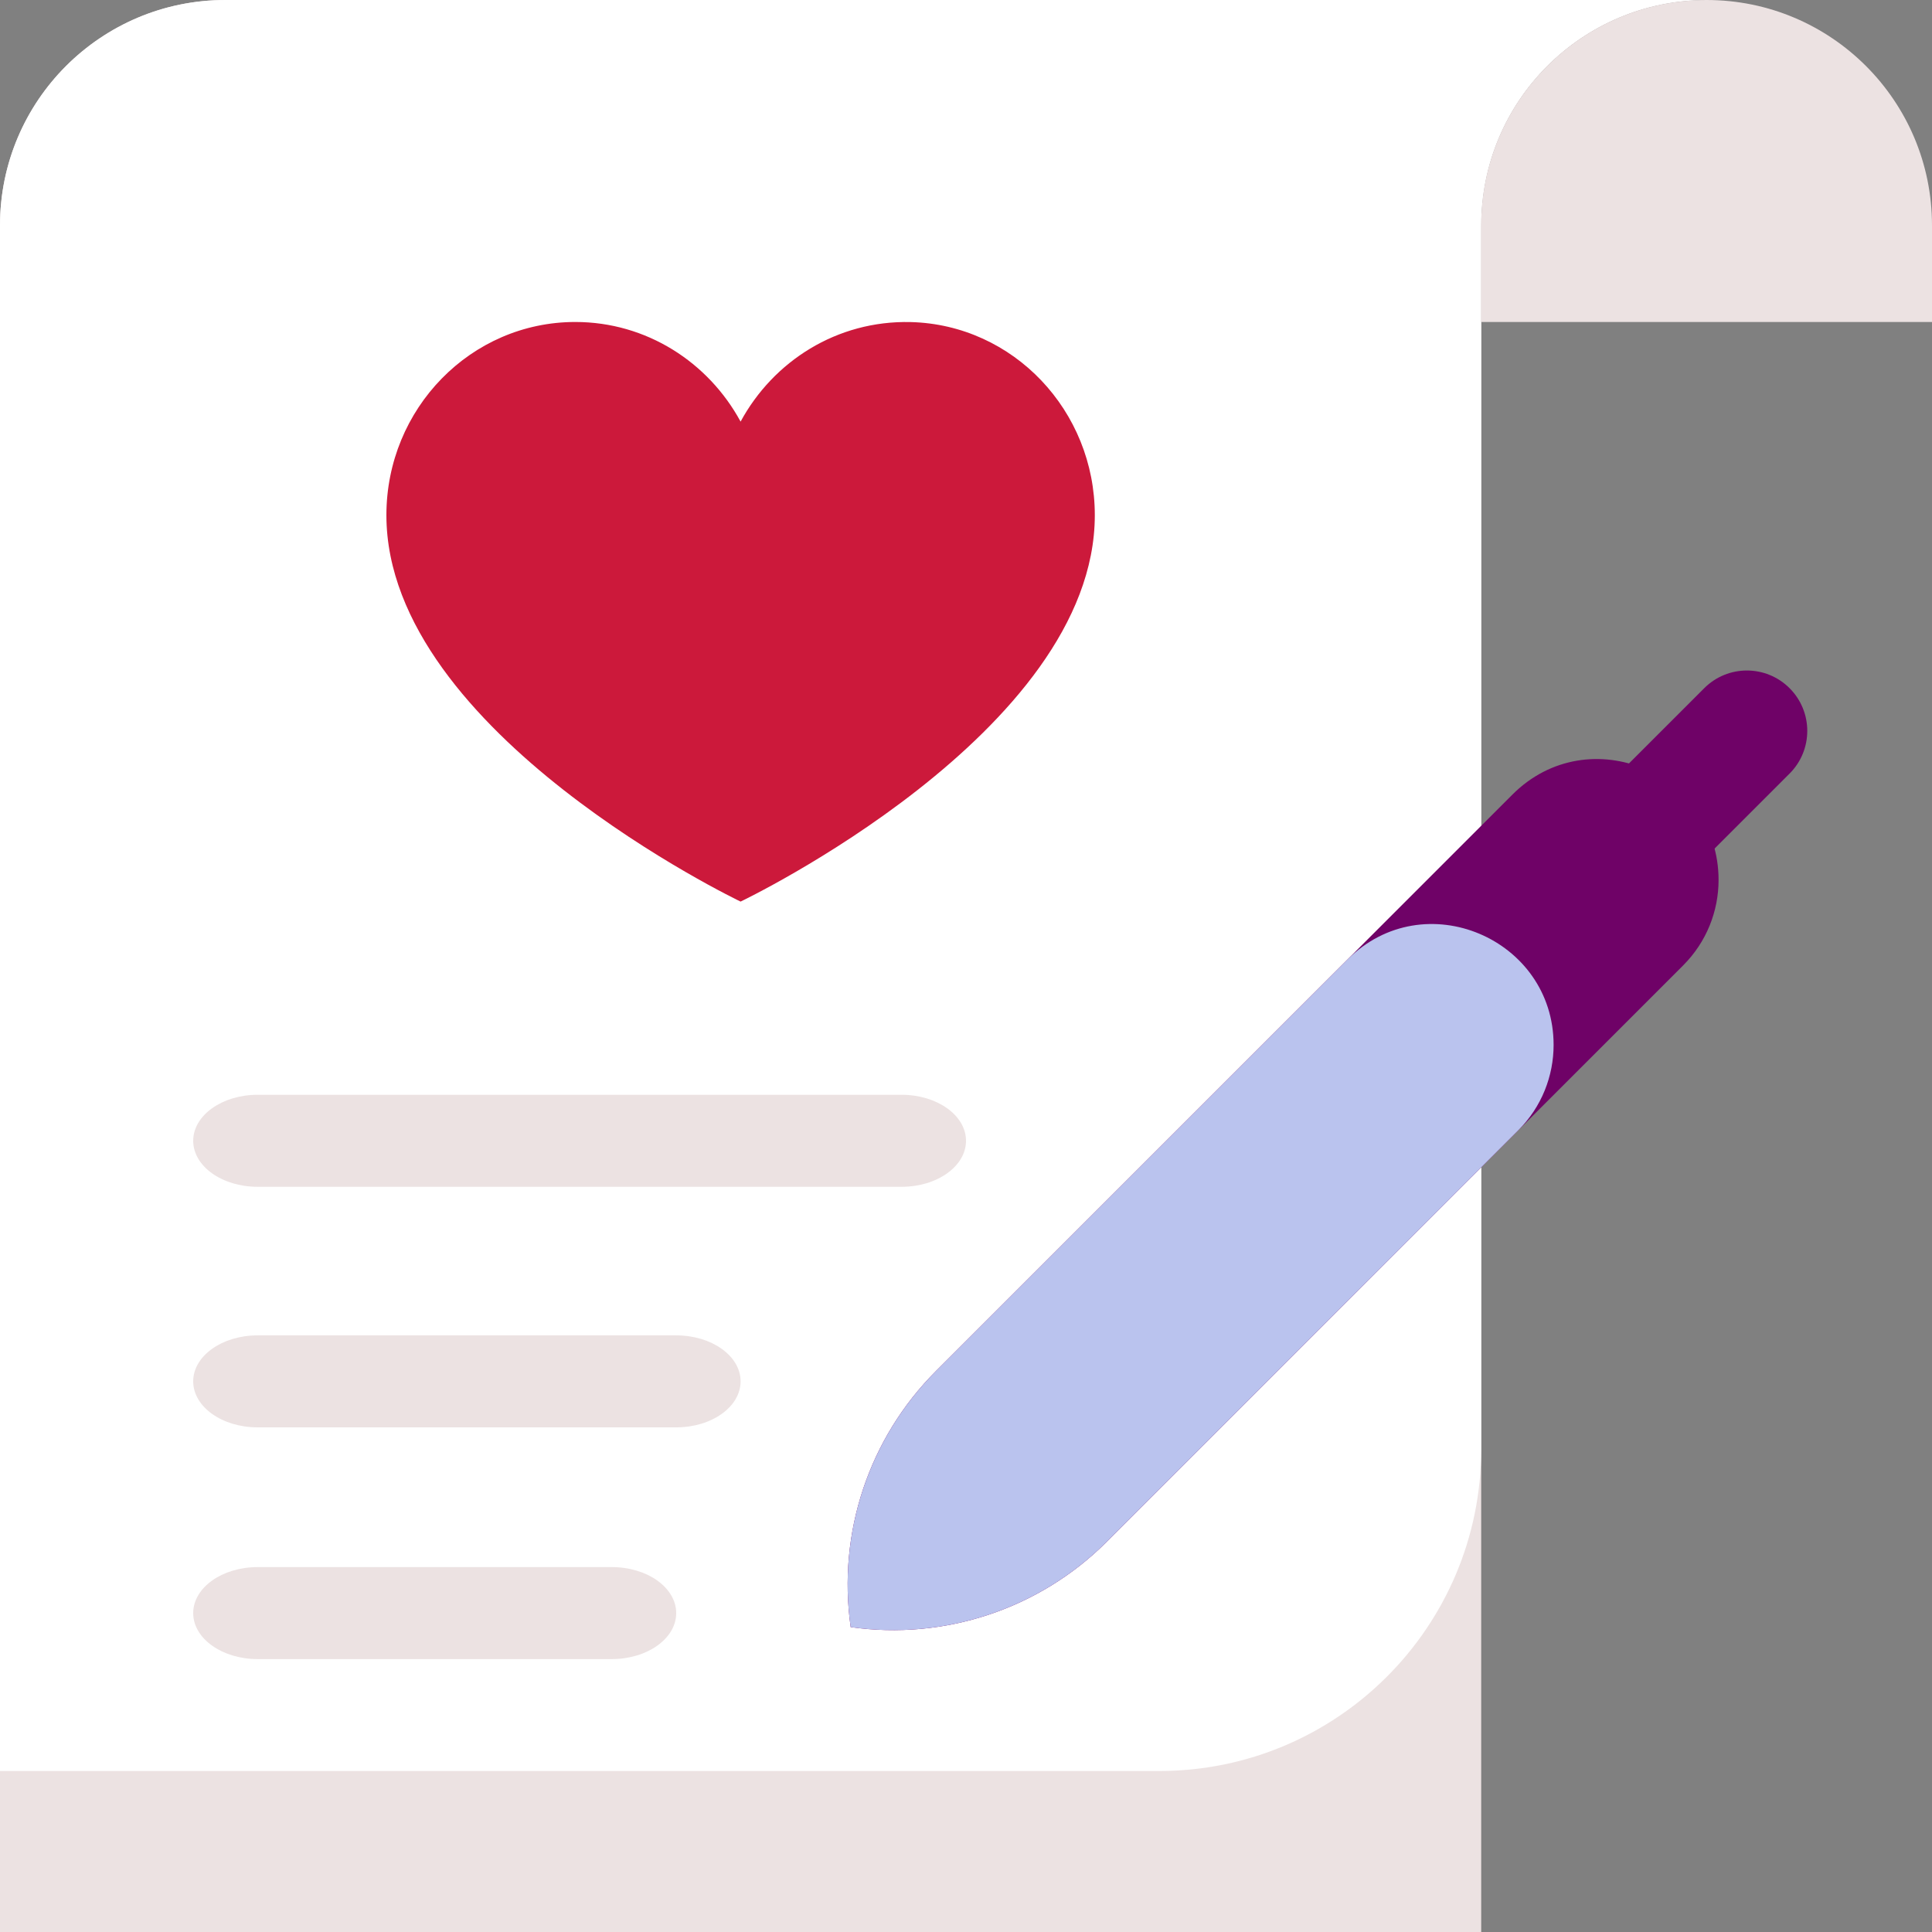 <svg width="70" height="70" viewBox="0 0 70 70" fill="none" xmlns="http://www.w3.org/2000/svg">
<rect x="0" y="0" width="70" height="70" fill="#808080" stroke="none"/>
<g clip-path="url(#clip0)">
<path d="M60.2 32.669L57.106 29.575L61.747 24.935C62.601 24.08 63.986 24.08 64.84 24.935C65.692 25.786 65.697 27.171 64.84 28.028L60.2 32.669Z" fill="#6F0267"/>
<path d="M61.833 0C57.323 0 53.667 3.656 53.667 8.167V70H0V8.167C0 3.656 3.656 0 8.167 0L61.833 0Z" fill="#ECE2E2"/>
<path d="M61.833 0C57.323 0 53.667 3.656 53.667 8.167C53.667 10.698 53.667 54.044 53.667 52.5C53.667 58.943 48.443 64.167 42 64.167H0V8.167C0 3.656 3.656 0 8.167 0L61.833 0Z" fill="white"/>
<path d="M39.667 18.666C39.667 26.541 26.833 32.666 26.833 32.666C26.833 32.666 23.625 31.135 20.417 28.62C17.276 26.158 14 22.644 14 18.666C14 14.8 17.064 11.666 20.844 11.666C23.422 11.666 25.666 13.123 26.833 15.276C28.017 13.092 30.319 11.605 32.996 11.669C36.721 11.764 39.667 14.884 39.667 18.666Z" fill="#CC193B"/>
<path d="M62.267 31.883C62.267 33.004 61.839 34.122 60.985 34.977C59.958 36.003 41.09 54.872 40.102 55.859C37.669 58.293 34.23 59.44 30.822 58.953C30.335 55.545 31.481 52.106 33.916 49.671C34.967 48.62 53.118 30.468 54.797 28.79C57.573 26.014 62.267 28.035 62.267 31.883Z" fill="#6F0267"/>
<path d="M56.29 37.86C56.29 38.981 55.862 40.1 55.008 40.954L40.102 55.859C37.669 58.293 34.23 59.44 30.822 58.953C30.335 55.545 31.481 52.106 33.916 49.671L48.82 34.768C51.596 31.991 56.29 34.012 56.29 37.86Z" fill="#BAC3EE"/>
<path d="M70 8.167V11.667H53.666V8.167C53.666 3.656 57.323 0 61.833 0C66.344 0 70 3.656 70 8.167Z" fill="#ECE2E2"/>
<path d="M9.333 43H32.667C33.956 43 35 42.254 35 41.333C35 40.413 33.956 39.666 32.667 39.666H9.333C8.045 39.666 7 40.413 7 41.333C7 42.254 8.045 43 9.333 43Z" fill="#ECE2E2"/>
<path d="M24.5 48.383H9.333C8.045 48.383 7 49.129 7 50.049C7 50.97 8.045 51.716 9.333 51.716H24.5C25.789 51.716 26.833 50.97 26.833 50.049C26.833 49.129 25.789 48.383 24.5 48.383Z" fill="#ECE2E2"/>
<path d="M22.167 56.779H9.333C8.045 56.779 7 57.525 7 58.446C7 59.366 8.045 60.112 9.333 60.112H22.167C23.456 60.112 24.5 59.366 24.5 58.446C24.5 57.525 23.455 56.779 22.167 56.779Z" fill="#ECE2E2"/>
</g>
<defs>
<clipPath id="clip0">
<rect width="70" height="70" fill="white"/>
</clipPath>
</defs>
</svg>
